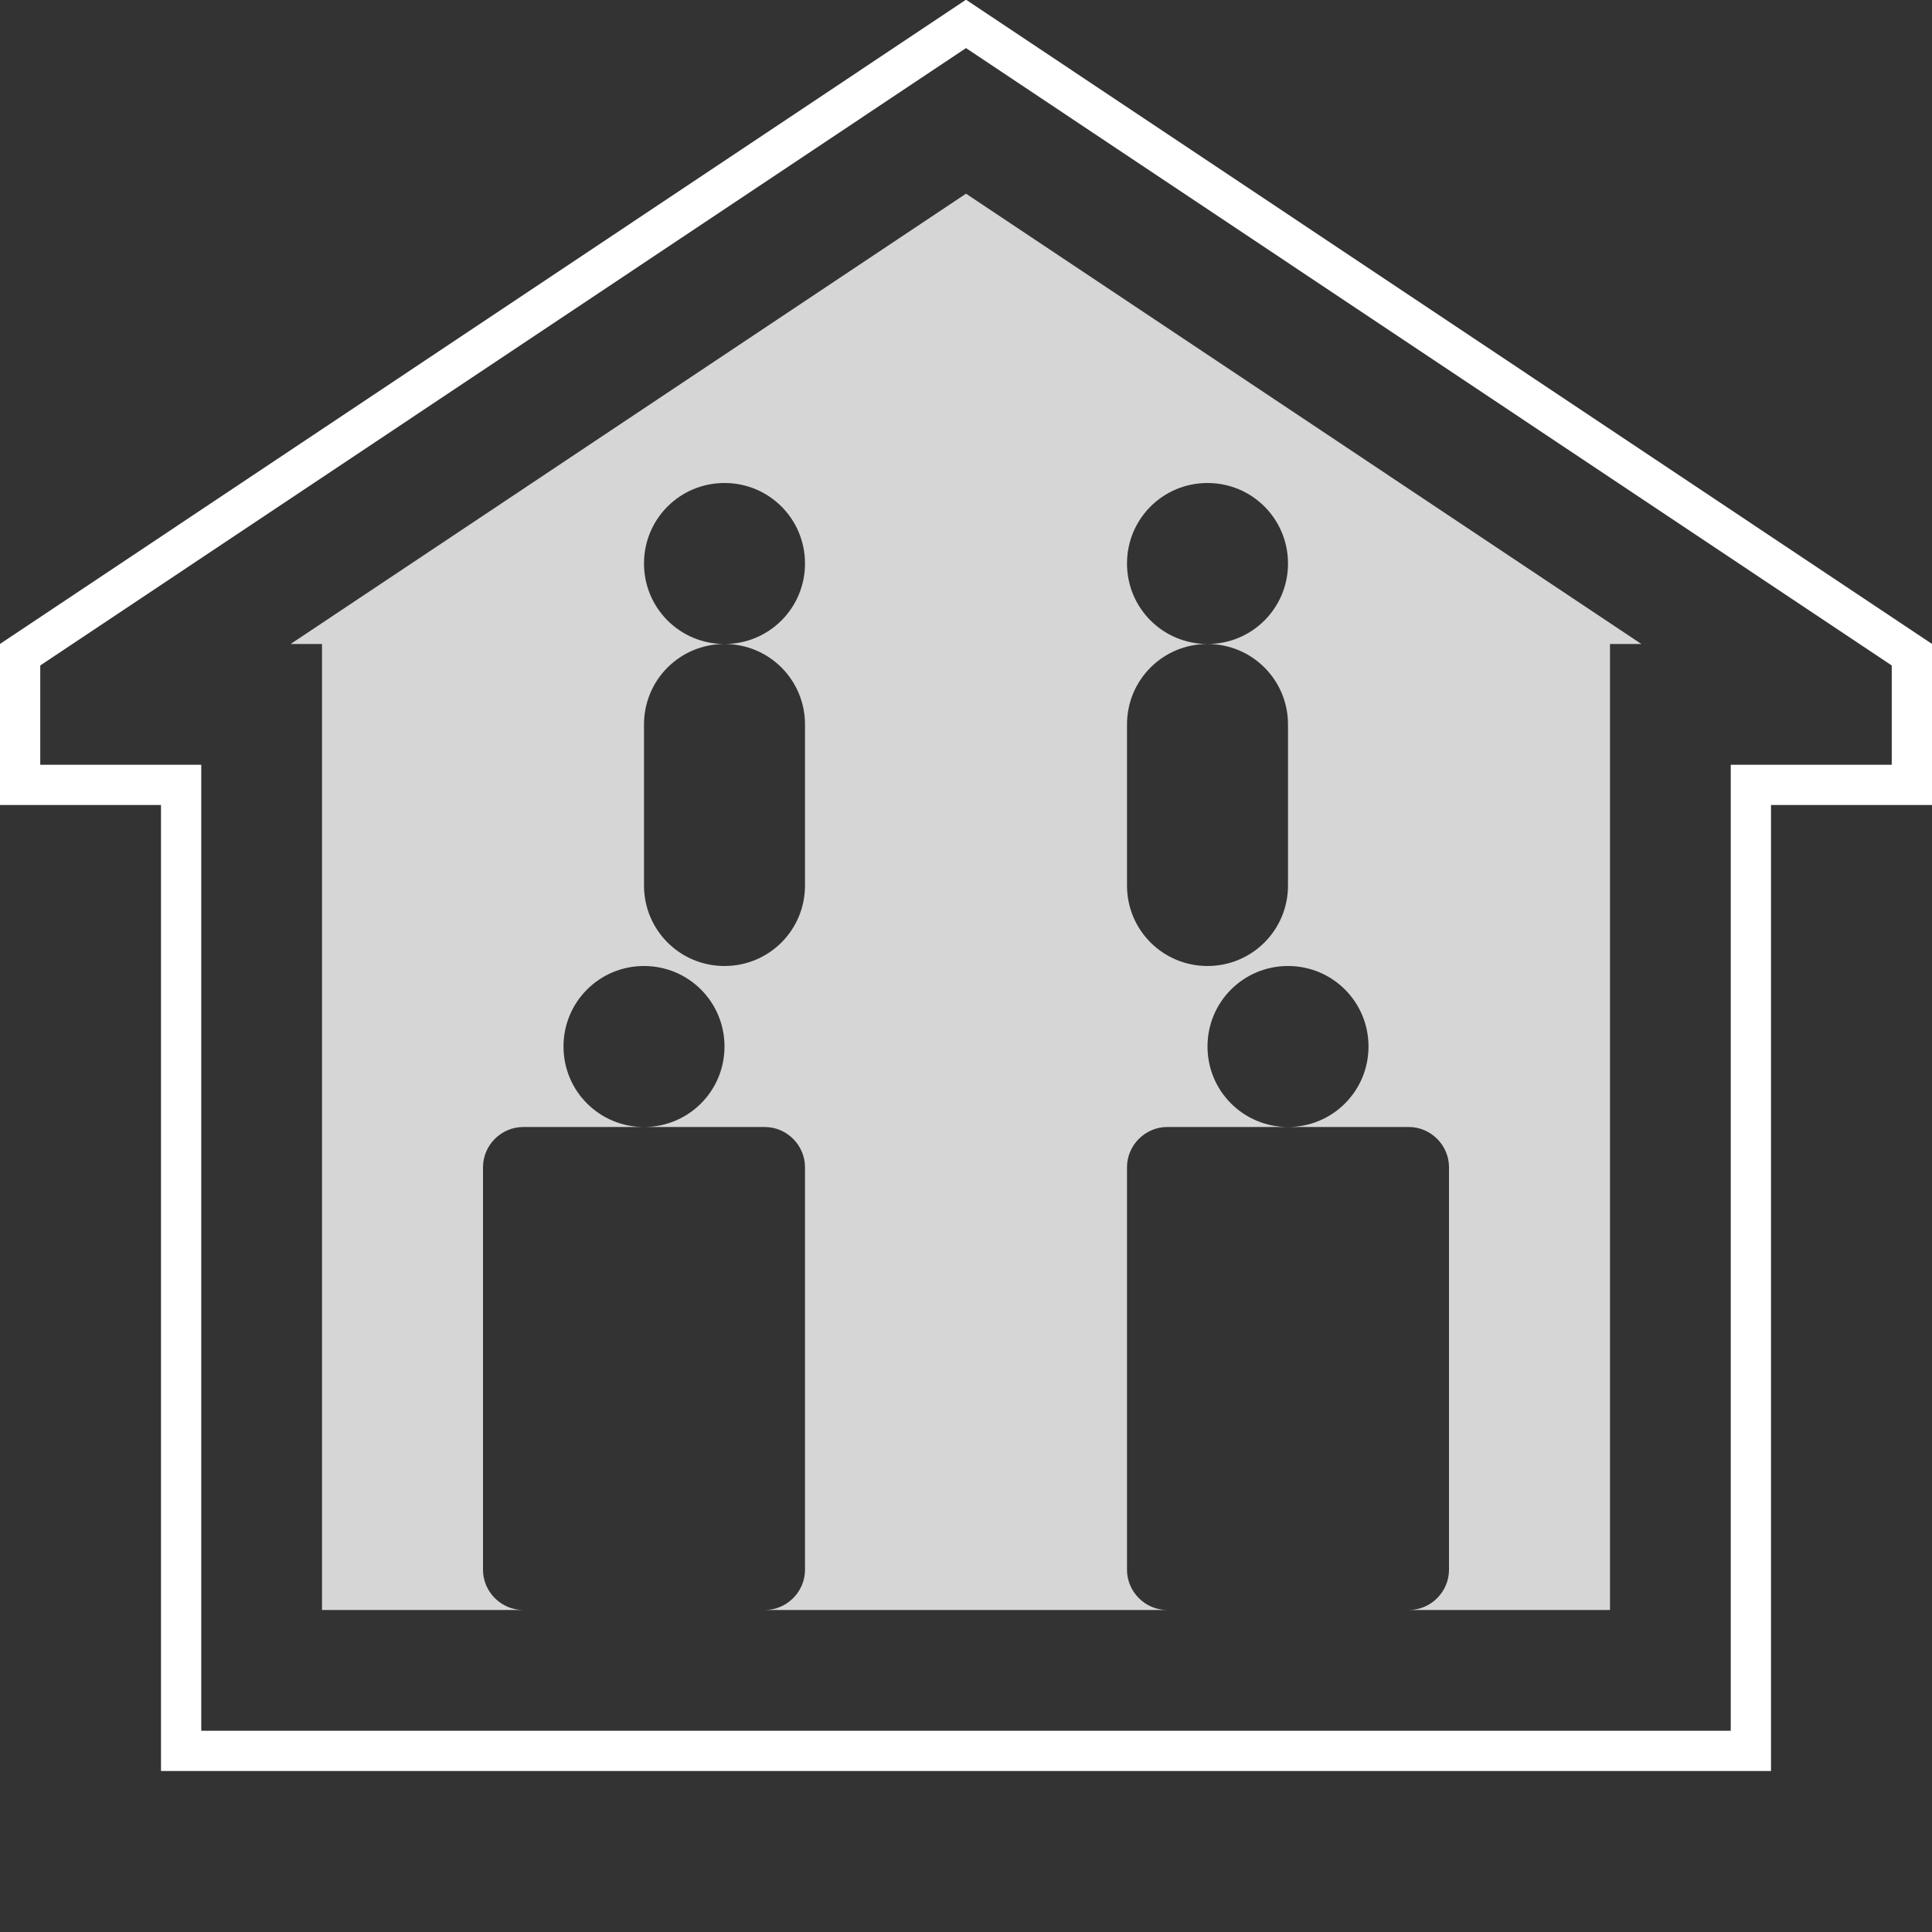 <?xml version="1.0" encoding="UTF-8"?>
<svg xmlns="http://www.w3.org/2000/svg" xmlns:xlink="http://www.w3.org/1999/xlink" width="12" height="12" viewBox="0 0 12 12" version="1.1">
<rect x="0" y="0" width="12" height="12" fill="#333333" stroke="none"/>
<defs>
<filter id="alpha" filterUnits="objectBoundingBox" x="0%" y="0%" width="100%" height="100%">
  <feColorMatrix type="matrix" in="SourceGraphic" values="0 0 0 0 1 0 0 0 0 1 0 0 0 0 1 0 0 0 1 0"/>
</filter>
<mask id="mask0">
  <g filter="url(#alpha)">
<rect x="0" y="0" width="12" height="12" style="fill:rgb(0%,0%,0%);fill-opacity:0.8;stroke:none;"/>
  </g>
</mask>
<clipPath id="clip1">
  <rect x="0" y="0" width="12" height="12"/>
</clipPath>
<g id="surface5" clip-path="url(#clip1)">
<path style=" stroke:none;fill-rule:evenodd;fill:rgb(100%,100%,100%);fill-opacity:1;" d="M 2 10 L 2 4 L 1.805 4 L 6 1.203 L 10.195 4 L 10 4 L 10 10 L 8.75 10 C 8.887 10 9 9.887 9 9.75 L 9 7.25 C 9 7.113 8.887 7 8.75 7 L 8 7 C 8.277 7 8.5 6.777 8.5 6.5 C 8.5 6.223 8.277 6 8 6 C 7.723 6 7.5 6.223 7.5 6.5 C 7.5 6.777 7.723 7 8 7 L 7.25 7 C 7.113 7 7 7.113 7 7.25 L 7 9.75 C 7 9.887 7.113 10 7.25 10 L 4.75 10 C 4.887 10 5 9.887 5 9.75 L 5 7.25 C 5 7.113 4.887 7 4.75 7 L 4 7 C 4.277 7 4.5 6.777 4.5 6.5 C 4.5 6.223 4.277 6 4 6 C 3.723 6 3.5 6.223 3.5 6.5 C 3.5 6.777 3.723 7 4 7 L 3.25 7 C 3.113 7 3 7.113 3 7.25 L 3 9.75 C 3 9.887 3.113 10 3.25 10 Z M 4.5 4 C 4.777 4 5 3.777 5 3.5 C 5 3.223 4.777 3 4.5 3 C 4.223 3 4 3.223 4 3.5 C 4 3.777 4.223 4 4.5 4 Z M 4.5 4 C 4.777 4 5 4.223 5 4.5 L 5 5.5 C 5 5.777 4.777 6 4.5 6 C 4.223 6 4 5.777 4 5.5 L 4 4.5 C 4 4.223 4.223 4 4.5 4 Z M 7.5 4 C 7.777 4 8 3.777 8 3.5 C 8 3.223 7.777 3 7.5 3 C 7.223 3 7 3.223 7 3.5 C 7 3.777 7.223 4 7.5 4 Z M 7.5 4 C 7.777 4 8 4.223 8 4.5 L 8 5.5 C 8 5.777 7.777 6 7.5 6 C 7.223 6 7 5.777 7 5.5 L 7 4.5 C 7 4.223 7.223 4 7.5 4 Z M 7.5 4 "/>
</g>
</defs>
<g id="surface1">
<path style="fill:none;stroke-width:1;stroke-linecap:butt;stroke-linejoin:miter;stroke:rgb(100%,100%,100%);stroke-opacity:1;stroke-miterlimit:4;" d="M 4.5 20 L 4.5 19.5 L 0.5 19.5 L 0.5 16.266 L 24 0.594 L 47.5 16.266 L 47.5 19.5 L 43.5 19.5 L 43.5 43.5 L 4.5 43.5 Z M 4.5 20 " transform="matrix(0.25,0,0,0.25,0,0)"/>
<use xlink:href="#surface5" mask="url(#mask0)"/>
</g>
</svg>
